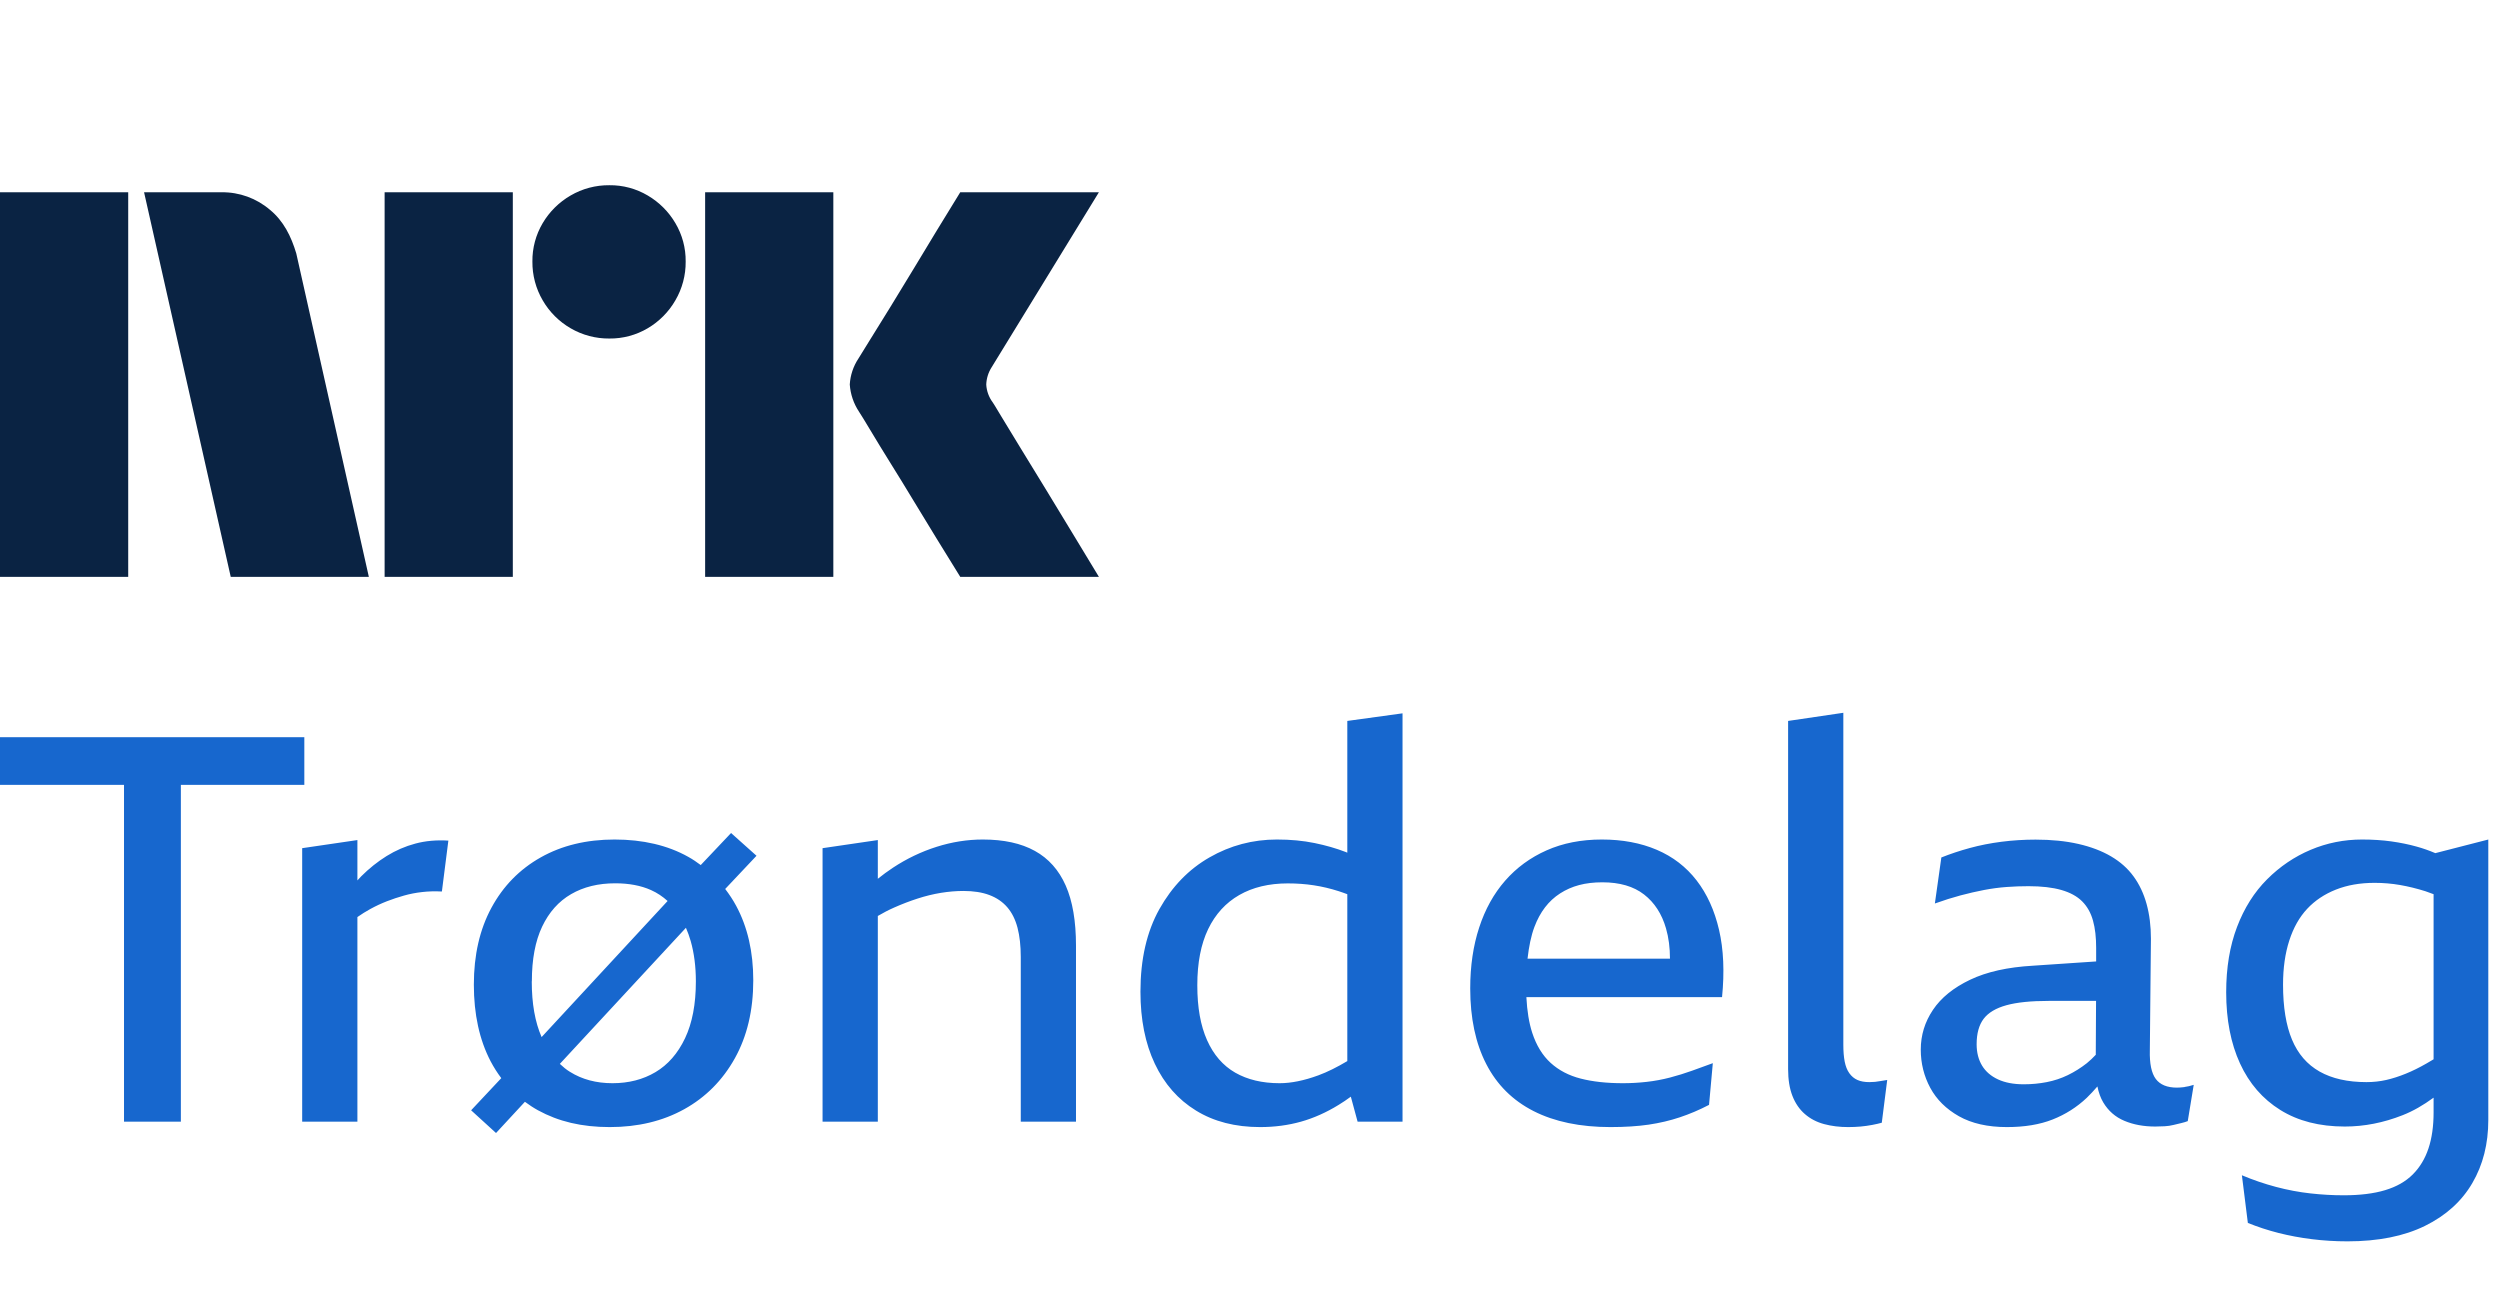 <svg width="78" height="41" viewBox="0 0 78 41" fill="none" xmlns="http://www.w3.org/2000/svg">
<path d="M0 17.998V5.999H4V17.998H0ZM9.244 7.908L11.508 17.998H7.199L4.495 5.999H6.912C7.466 5.991 8.004 6.187 8.425 6.548C8.846 6.894 9.085 7.374 9.244 7.908ZM12 17.998V5.999H16V17.998H12ZM19.011 10.562C18.586 10.566 18.169 10.455 17.802 10.241C17.441 10.032 17.141 9.732 16.932 9.37C16.718 9.004 16.607 8.586 16.611 8.162C16.606 7.74 16.717 7.325 16.932 6.962C17.143 6.605 17.443 6.308 17.802 6.1C18.169 5.886 18.586 5.775 19.011 5.779C19.432 5.774 19.847 5.885 20.21 6.1C20.566 6.309 20.863 6.606 21.072 6.962C21.287 7.325 21.398 7.74 21.393 8.162C21.397 8.586 21.286 9.004 21.072 9.37C20.865 9.73 20.568 10.03 20.21 10.241C19.847 10.456 19.432 10.567 19.011 10.562ZM22 17.998V5.999H26V17.998H22ZM30.974 12.556C30.985 12.567 31.069 12.705 31.227 12.97C31.385 13.234 31.591 13.572 31.844 13.984C32.097 14.395 32.365 14.832 32.646 15.294C32.928 15.755 33.193 16.192 33.441 16.603C33.688 17.015 33.97 17.48 34.286 17.998H29.96C29.689 17.558 29.444 17.161 29.224 16.806C29.005 16.451 28.771 16.068 28.524 15.657C28.276 15.246 28.031 14.846 27.788 14.457C27.546 14.068 27.337 13.727 27.163 13.435C26.988 13.142 26.867 12.945 26.8 12.843C26.633 12.591 26.534 12.3 26.513 11.998C26.529 11.709 26.623 11.428 26.783 11.187C26.85 11.074 26.974 10.874 27.154 10.587C27.335 10.299 27.546 9.959 27.788 9.564C28.03 9.17 28.276 8.767 28.524 8.356C28.772 7.945 29.006 7.559 29.224 7.198C29.445 6.838 29.69 6.438 29.96 5.998H34.286L30.94 11.457C30.836 11.619 30.778 11.806 30.771 11.998C30.782 12.2 30.853 12.394 30.974 12.556Z" fill="#0A2343"/>
<g clip-path="url(#clip0_5918_1323)">
<path d="M5.643 24.487V34.996H3.869V24.487H0V23H9.495V24.487H5.643ZM12.959 26.32C12.643 26.404 12.345 26.534 12.063 26.708C11.782 26.883 11.517 27.094 11.269 27.342C11.23 27.381 11.19 27.426 11.151 27.469V26.21L9.428 26.463V34.996H11.151V28.612C11.281 28.522 11.413 28.437 11.548 28.364C11.723 28.268 11.897 28.187 12.072 28.119C12.246 28.052 12.424 27.992 12.604 27.942C12.784 27.891 12.973 27.854 13.17 27.832C13.367 27.809 13.573 27.804 13.787 27.815L13.989 26.227C13.618 26.204 13.274 26.235 12.959 26.32ZM23.603 26.7L22.626 27.736C22.75 27.899 22.868 28.074 22.969 28.263C23.324 28.922 23.502 29.696 23.502 30.586C23.502 31.521 23.31 32.332 22.927 33.019C22.544 33.706 22.018 34.235 21.348 34.607C20.677 34.979 19.903 35.165 19.024 35.165C18.146 35.165 17.422 34.99 16.786 34.641C16.642 34.562 16.507 34.472 16.377 34.376L15.476 35.35L14.699 34.641L15.64 33.638C15.518 33.475 15.406 33.3 15.307 33.112C14.958 32.442 14.784 31.645 14.784 30.721C14.784 29.797 14.967 28.998 15.333 28.322C15.699 27.646 16.211 27.122 16.87 26.751C17.529 26.379 18.298 26.193 19.176 26.193C20.055 26.193 20.832 26.373 21.474 26.734C21.612 26.81 21.739 26.897 21.863 26.99L22.809 25.99L23.603 26.7ZM16.591 30.62C16.591 31.31 16.693 31.887 16.898 32.357L20.829 28.111C20.677 27.973 20.506 27.857 20.311 27.77C19.996 27.629 19.624 27.559 19.196 27.559C18.667 27.559 18.208 27.671 17.819 27.897C17.43 28.122 17.129 28.46 16.915 28.91C16.701 29.361 16.594 29.93 16.594 30.617L16.591 30.62ZM21.711 30.62C21.711 30.158 21.657 29.738 21.55 29.361C21.508 29.215 21.457 29.076 21.401 28.947L17.467 33.193C17.566 33.286 17.667 33.371 17.782 33.441C18.16 33.678 18.602 33.796 19.109 33.796C19.616 33.796 20.063 33.681 20.452 33.45C20.841 33.219 21.148 32.867 21.373 32.394C21.598 31.921 21.711 31.329 21.711 30.62ZM32.287 26.548C31.859 26.311 31.319 26.193 30.665 26.193C30.181 26.193 29.7 26.269 29.221 26.421C28.742 26.573 28.289 26.79 27.861 27.072C27.697 27.179 27.54 27.297 27.388 27.418V26.21L25.664 26.463V34.996H27.388V28.578C27.551 28.482 27.723 28.392 27.903 28.313C28.145 28.206 28.387 28.113 28.629 28.035C28.872 27.956 29.114 27.897 29.356 27.857C29.598 27.818 29.832 27.798 30.057 27.798C30.372 27.798 30.643 27.84 30.868 27.925C31.093 28.009 31.279 28.136 31.426 28.305C31.572 28.474 31.679 28.688 31.747 28.947C31.814 29.206 31.848 29.51 31.848 29.859V34.996H33.571V29.505C33.571 28.739 33.464 28.113 33.25 27.629C33.036 27.145 32.715 26.784 32.287 26.548ZM42.036 22.493L43.759 22.256V34.996H42.357L42.146 34.216C42.019 34.309 41.892 34.396 41.766 34.472C41.383 34.708 40.991 34.883 40.591 34.996C40.192 35.108 39.766 35.165 39.316 35.165C38.539 35.165 37.871 34.993 37.314 34.649C36.756 34.306 36.328 33.819 36.03 33.188C35.731 32.557 35.582 31.808 35.582 30.941C35.582 29.927 35.779 29.068 36.173 28.364C36.568 27.66 37.088 27.122 37.736 26.751C38.384 26.379 39.085 26.193 39.84 26.193C40.268 26.193 40.659 26.23 41.014 26.303C41.369 26.376 41.692 26.469 41.985 26.582C42.002 26.587 42.019 26.596 42.036 26.604V22.493ZM42.036 33.106V27.899C41.949 27.869 41.856 27.832 41.774 27.807C41.509 27.722 41.248 27.66 40.989 27.621C40.729 27.581 40.459 27.562 40.178 27.562C39.592 27.562 39.088 27.683 38.665 27.925C38.243 28.167 37.919 28.522 37.694 28.989C37.469 29.457 37.356 30.04 37.356 30.738C37.356 31.436 37.457 31.997 37.66 32.453C37.863 32.909 38.156 33.247 38.539 33.467C38.922 33.686 39.383 33.796 39.924 33.796C40.285 33.796 40.687 33.714 41.132 33.551C41.416 33.447 41.718 33.295 42.036 33.106ZM53.635 29.015C53.776 29.623 53.806 30.321 53.728 31.11H47.623C47.645 31.541 47.704 31.912 47.806 32.225C47.935 32.619 48.127 32.931 48.38 33.162C48.634 33.393 48.946 33.557 49.318 33.652C49.69 33.748 50.129 33.796 50.636 33.796C50.884 33.796 51.131 33.782 51.379 33.754C51.627 33.726 51.869 33.681 52.106 33.619C52.342 33.557 52.57 33.486 52.79 33.407C53.01 33.329 53.226 33.25 53.44 33.171L53.322 34.472C53.018 34.63 52.714 34.759 52.41 34.86C52.106 34.962 51.782 35.038 51.438 35.089C51.095 35.139 50.698 35.165 50.247 35.165C49.301 35.165 48.501 34.998 47.848 34.666C47.195 34.334 46.702 33.844 46.37 33.196C46.037 32.549 45.871 31.763 45.871 30.839C45.871 30.141 45.964 29.507 46.15 28.939C46.336 28.37 46.606 27.883 46.961 27.477C47.316 27.072 47.747 26.756 48.254 26.531C48.76 26.306 49.335 26.193 49.977 26.193C50.619 26.193 51.191 26.3 51.692 26.514C52.193 26.728 52.607 27.046 52.934 27.469C53.26 27.891 53.494 28.406 53.635 29.015ZM47.873 28.922C47.769 29.198 47.702 29.533 47.659 29.91H52.103C52.103 29.572 52.063 29.254 51.979 28.964C51.849 28.513 51.621 28.161 51.295 27.908C50.968 27.654 50.534 27.528 49.994 27.528C49.453 27.528 49.036 27.643 48.676 27.874C48.316 28.105 48.048 28.454 47.873 28.922ZM58.501 33.754C58.45 33.759 58.391 33.762 58.323 33.762C58.177 33.762 58.053 33.74 57.952 33.695C57.85 33.65 57.766 33.579 57.698 33.483C57.63 33.388 57.583 33.267 57.554 33.12C57.526 32.974 57.512 32.799 57.512 32.596V22.239L55.789 22.493V33.357C55.789 33.683 55.834 33.962 55.924 34.193C56.014 34.424 56.144 34.613 56.313 34.759C56.482 34.906 56.682 35.01 56.913 35.072C57.143 35.134 57.394 35.165 57.664 35.165C57.8 35.165 57.929 35.159 58.053 35.148C58.177 35.136 58.298 35.12 58.416 35.097C58.534 35.074 58.633 35.052 58.712 35.029L58.881 33.695L58.678 33.728C58.611 33.74 58.551 33.748 58.501 33.754ZM68.156 33.914C68.246 33.903 68.342 33.88 68.444 33.847L68.258 34.979C68.201 35.001 68.137 35.021 68.064 35.038C67.99 35.055 67.909 35.074 67.819 35.097C67.728 35.12 67.635 35.134 67.54 35.139C67.444 35.145 67.345 35.148 67.244 35.148C66.884 35.148 66.563 35.089 66.281 34.97C65.999 34.852 65.78 34.66 65.622 34.396C65.538 34.255 65.478 34.089 65.439 33.897C65.332 34.021 65.222 34.142 65.107 34.252C64.797 34.545 64.442 34.77 64.042 34.928C63.642 35.086 63.167 35.165 62.615 35.165C62.018 35.165 61.519 35.052 61.119 34.827C60.72 34.601 60.421 34.306 60.224 33.94C60.027 33.574 59.928 33.176 59.928 32.748C59.928 32.298 60.055 31.884 60.309 31.507C60.562 31.129 60.948 30.817 61.466 30.569C61.984 30.321 62.637 30.175 63.426 30.13L65.4 29.997V29.575C65.4 29.248 65.369 28.964 65.301 28.722C65.234 28.48 65.121 28.28 64.963 28.122C64.805 27.964 64.589 27.846 64.313 27.767C64.037 27.688 63.696 27.649 63.291 27.649C63.065 27.649 62.837 27.657 62.606 27.674C62.375 27.691 62.142 27.722 61.905 27.767C61.669 27.812 61.424 27.869 61.17 27.936C60.917 28.004 60.649 28.088 60.368 28.189L60.57 26.753C60.852 26.641 61.148 26.542 61.457 26.458C61.767 26.373 62.097 26.308 62.446 26.263C62.795 26.218 63.15 26.196 63.51 26.196C64.006 26.196 64.451 26.241 64.845 26.331C65.239 26.421 65.58 26.551 65.867 26.72C66.154 26.889 66.388 27.097 66.568 27.345C66.749 27.593 66.884 27.88 66.974 28.206C67.064 28.533 67.109 28.893 67.109 29.288L67.075 32.768C67.064 33.185 67.126 33.483 67.261 33.664C67.396 33.844 67.616 33.934 67.92 33.934C67.987 33.934 68.066 33.928 68.156 33.917V33.914ZM65.388 32.903L65.397 31.228H63.919C63.367 31.228 62.927 31.273 62.601 31.363C62.274 31.453 62.037 31.594 61.891 31.785C61.745 31.977 61.671 32.242 61.671 32.58C61.671 32.839 61.728 33.061 61.84 33.247C61.953 33.433 62.119 33.576 62.339 33.678C62.558 33.779 62.826 33.83 63.141 33.83C63.389 33.83 63.628 33.807 63.859 33.762C64.09 33.717 64.31 33.644 64.518 33.543C64.727 33.441 64.924 33.317 65.11 33.171C65.208 33.092 65.301 33.002 65.391 32.906L65.388 32.903ZM77.635 26.193V34.945C77.635 35.688 77.469 36.344 77.136 36.913C76.804 37.482 76.311 37.927 75.658 38.248C75.005 38.569 74.199 38.73 73.242 38.73C72.859 38.73 72.487 38.707 72.127 38.662C71.766 38.617 71.42 38.552 71.088 38.468C70.755 38.383 70.437 38.279 70.133 38.155L69.947 36.668C70.296 36.815 70.651 36.936 71.012 37.032C71.372 37.127 71.73 37.195 72.085 37.234C72.439 37.274 72.786 37.293 73.124 37.293C73.63 37.293 74.061 37.24 74.416 37.133C74.771 37.026 75.058 36.863 75.278 36.643C75.498 36.423 75.661 36.153 75.768 35.832C75.875 35.511 75.928 35.136 75.928 34.708V34.247C75.61 34.48 75.289 34.666 74.965 34.793C74.368 35.029 73.766 35.148 73.157 35.148C72.369 35.148 71.699 34.976 71.147 34.632C70.595 34.289 70.175 33.804 69.888 33.179C69.601 32.554 69.457 31.814 69.457 30.958C69.457 30.192 69.57 29.513 69.795 28.922C70.02 28.33 70.333 27.835 70.733 27.435C71.133 27.035 71.586 26.728 72.093 26.514C72.6 26.3 73.135 26.193 73.698 26.193C74.025 26.193 74.329 26.213 74.611 26.252C74.892 26.292 75.154 26.345 75.396 26.413C75.602 26.469 75.796 26.539 75.982 26.618L77.635 26.193ZM75.928 33.05V27.899C75.844 27.869 75.757 27.835 75.675 27.807C75.405 27.722 75.14 27.657 74.881 27.612C74.622 27.567 74.357 27.545 74.087 27.545C73.636 27.545 73.234 27.615 72.879 27.756C72.524 27.897 72.225 28.097 71.983 28.356C71.741 28.615 71.555 28.944 71.426 29.344C71.296 29.744 71.231 30.203 71.231 30.721C71.231 31.419 71.324 31.991 71.51 32.436C71.696 32.881 71.983 33.213 72.372 33.433C72.76 33.652 73.248 33.762 73.833 33.762C74.047 33.762 74.253 33.74 74.45 33.695C74.647 33.65 74.85 33.585 75.058 33.5C75.267 33.416 75.483 33.309 75.709 33.179C75.779 33.14 75.855 33.095 75.928 33.05Z" fill="#1767CE"/>
</g>
<defs>
<clipPath id="clip0_5918_1323">
<rect width="78" height="17" fill="white" transform="translate(0 22)"/>
</clipPath>
</defs>
</svg>
